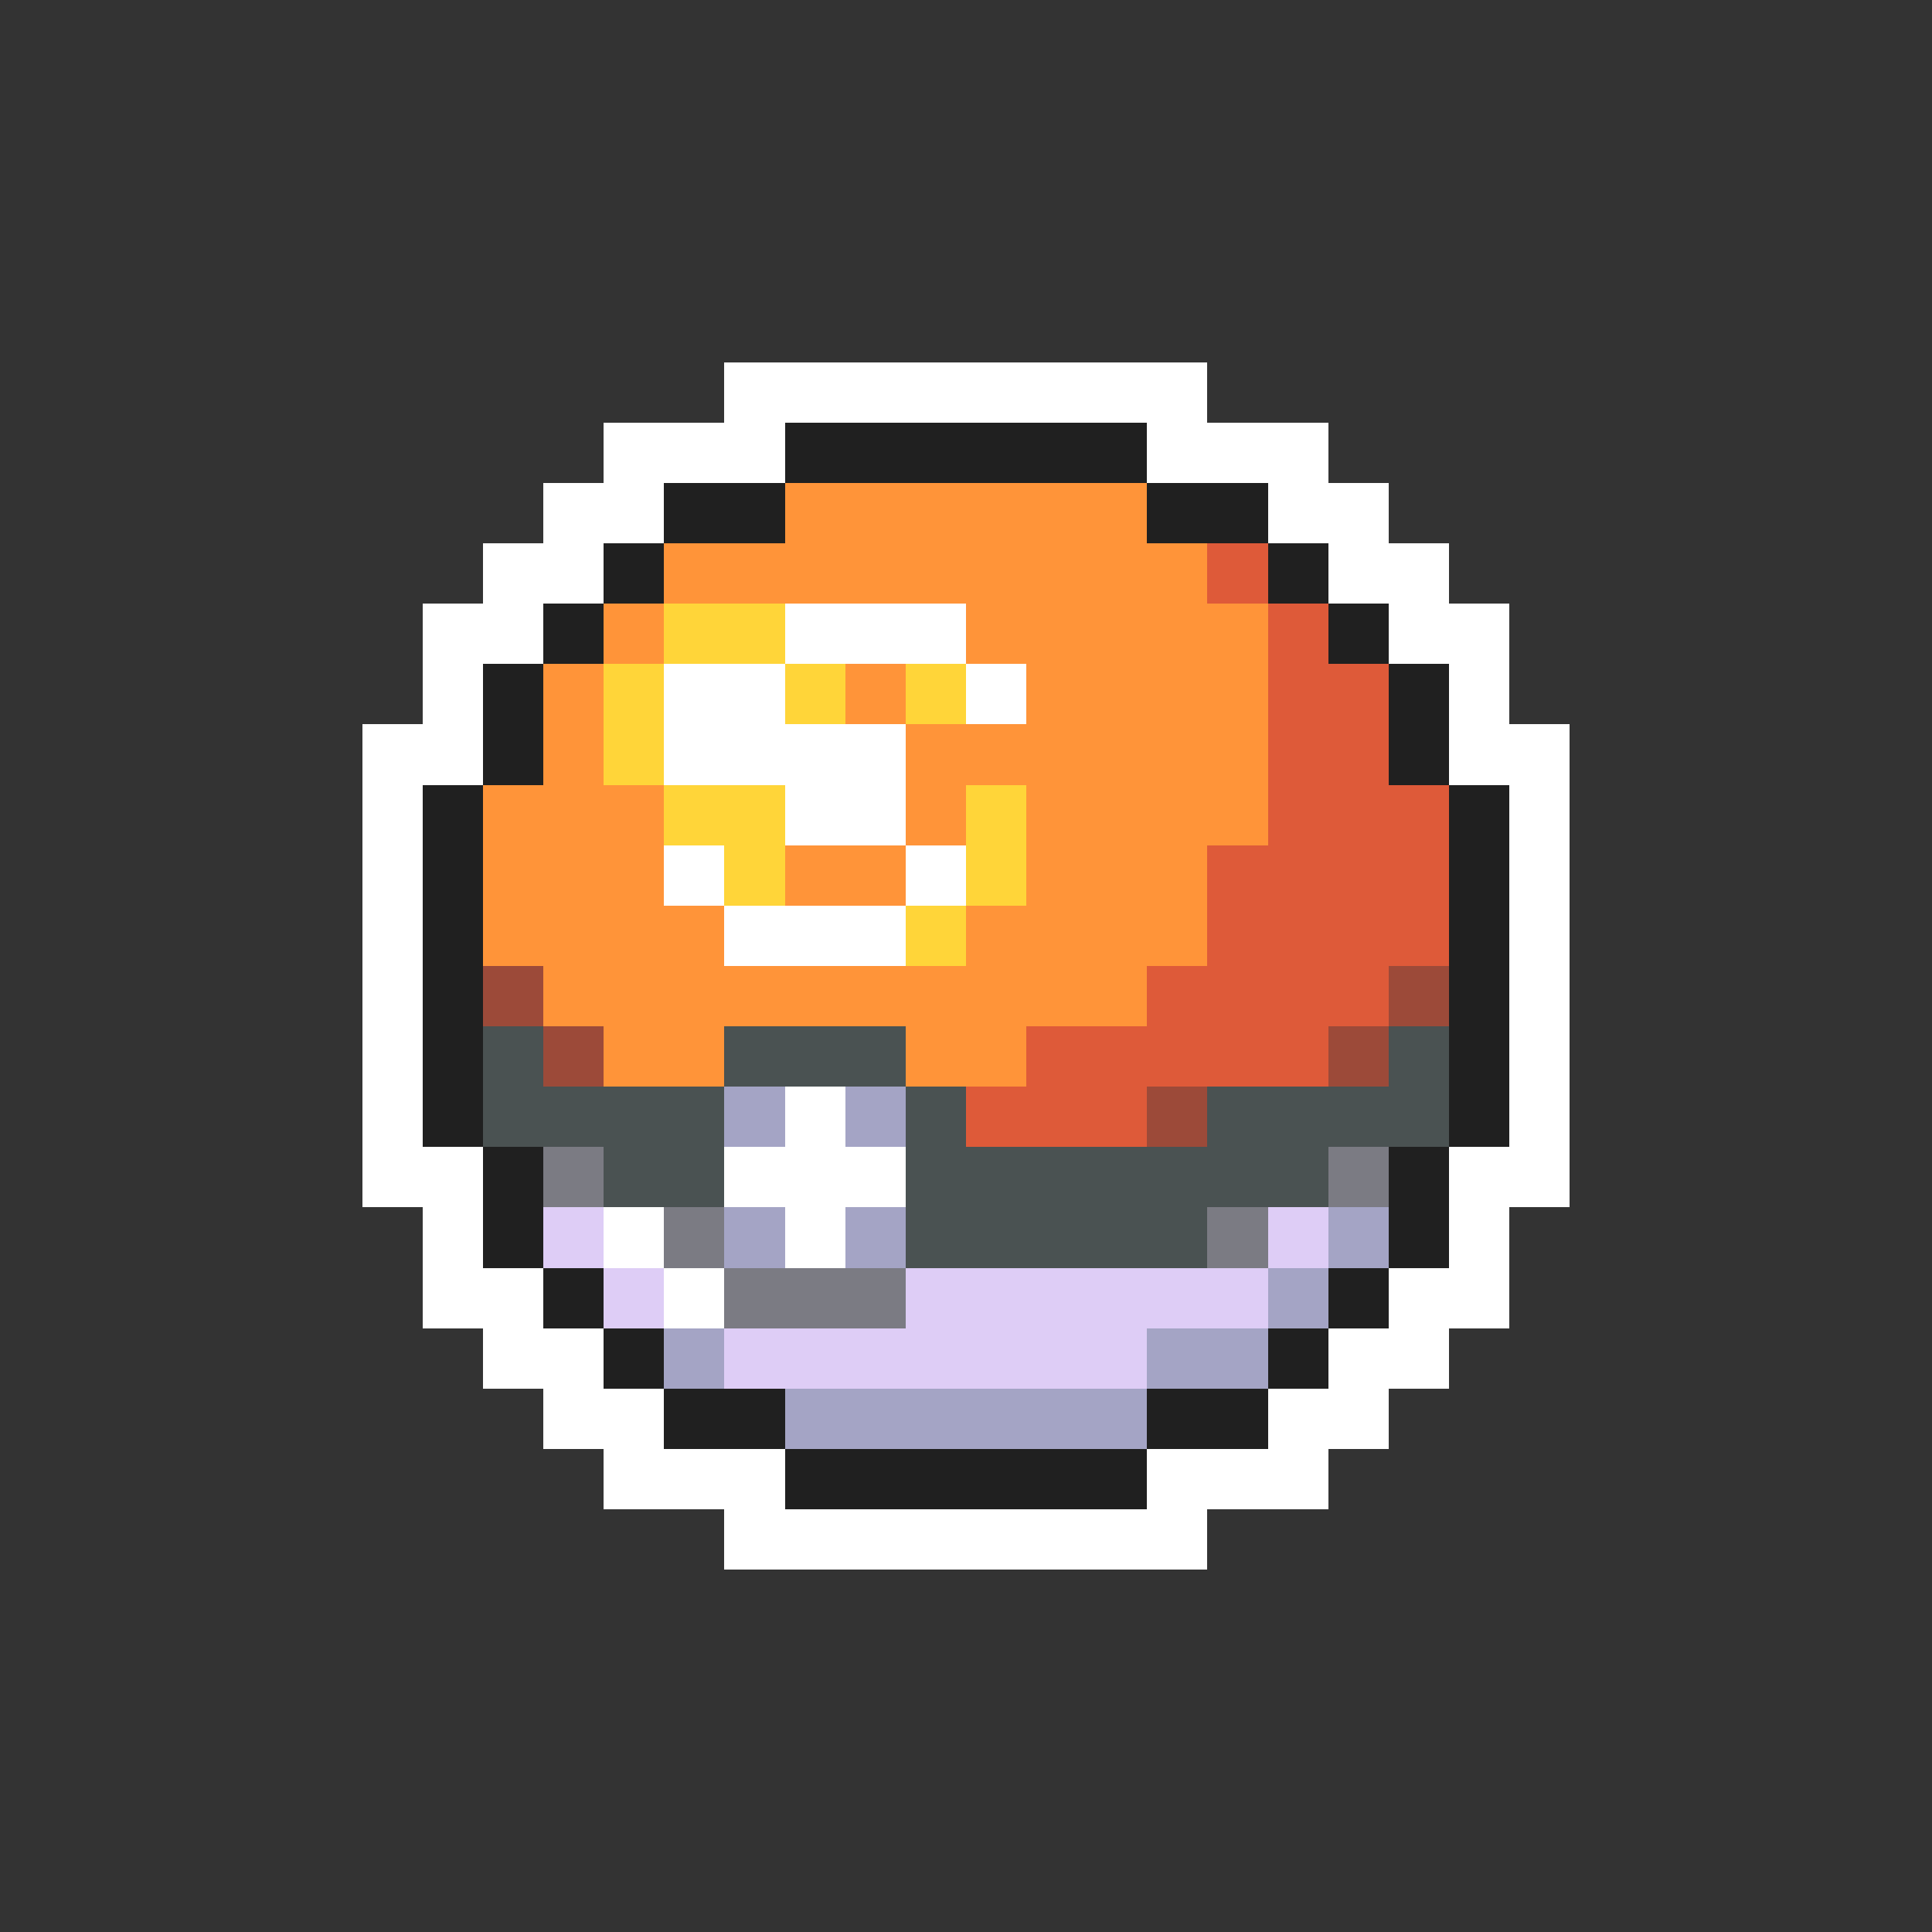 <svg xmlns="http://www.w3.org/2000/svg" viewBox="0 -0.5 32 32" shape-rendering="crispEdges">
<rect x="0" y="-0.5" width="32" height="32" fill="#333333" stroke="none"/>
<path stroke="#ffffff" d="M12 6h8M10 7h3M19 7h3M9 8h2M21 8h2M8 9h2M22 9h2M7 10h2M13 10h3M23 10h2M7 11h1M11 11h2M16 11h1M24 11h1M6 12h2M11 12h4M24 12h2M6 13h1M13 13h2M25 13h1M6 14h1M11 14h1M15 14h1M25 14h1M6 15h1M12 15h3M25 15h1M6 16h1M25 16h1M6 17h1M25 17h1M6 18h1M13 18h1M25 18h1M6 19h2M12 19h3M24 19h2M7 20h1M10 20h1M13 20h1M24 20h1M7 21h2M11 21h1M23 21h2M8 22h2M22 22h2M9 23h2M21 23h2M10 24h3M19 24h3M12 25h8" />
<path stroke="#202020" d="M13 7h6M11 8h2M19 8h2M10 9h1M21 9h1M9 10h1M22 10h1M8 11h1M23 11h1M8 12h1M23 12h1M7 13h1M24 13h1M7 14h1M24 14h1M7 15h1M24 15h1M7 16h1M24 16h1M7 17h1M24 17h1M7 18h1M24 18h1M8 19h1M23 19h1M8 20h1M23 20h1M9 21h1M22 21h1M10 22h1M21 22h1M11 23h2M19 23h2M13 24h6" />
<path stroke="#ff9439" d="M13 8h6M11 9h9M10 10h1M16 10h5M9 11h1M14 11h1M17 11h4M9 12h1M15 12h6M8 13h3M15 13h1M17 13h4M8 14h3M13 14h2M17 14h3M8 15h4M16 15h4M9 16h10M10 17h2M15 17h2" />
<path stroke="#de5a39" d="M20 9h1M21 10h1M21 11h2M21 12h2M21 13h3M20 14h4M20 15h4M19 16h4M17 17h5M16 18h3" />
<path stroke="#ffd539" d="M11 10h2M10 11h1M13 11h1M15 11h1M10 12h1M11 13h2M16 13h1M12 14h1M16 14h1M15 15h1" />
<path stroke="#9c4a39" d="M8 16h1M23 16h1M9 17h1M22 17h1M19 18h1" />
<path stroke="#4a5252" d="M8 17h1M12 17h3M23 17h1M8 18h4M15 18h1M20 18h4M10 19h2M15 19h7M15 20h5" />
<path stroke="#a4a4c5" d="M12 18h1M14 18h1M12 20h1M14 20h1M22 20h1M21 21h1M11 22h1M19 22h2M13 23h6" />
<path stroke="#7b7b83" d="M9 19h1M22 19h1M11 20h1M20 20h1M12 21h3" />
<path stroke="#decdf6" d="M9 20h1M21 20h1M10 21h1M15 21h6M12 22h7" />
</svg>